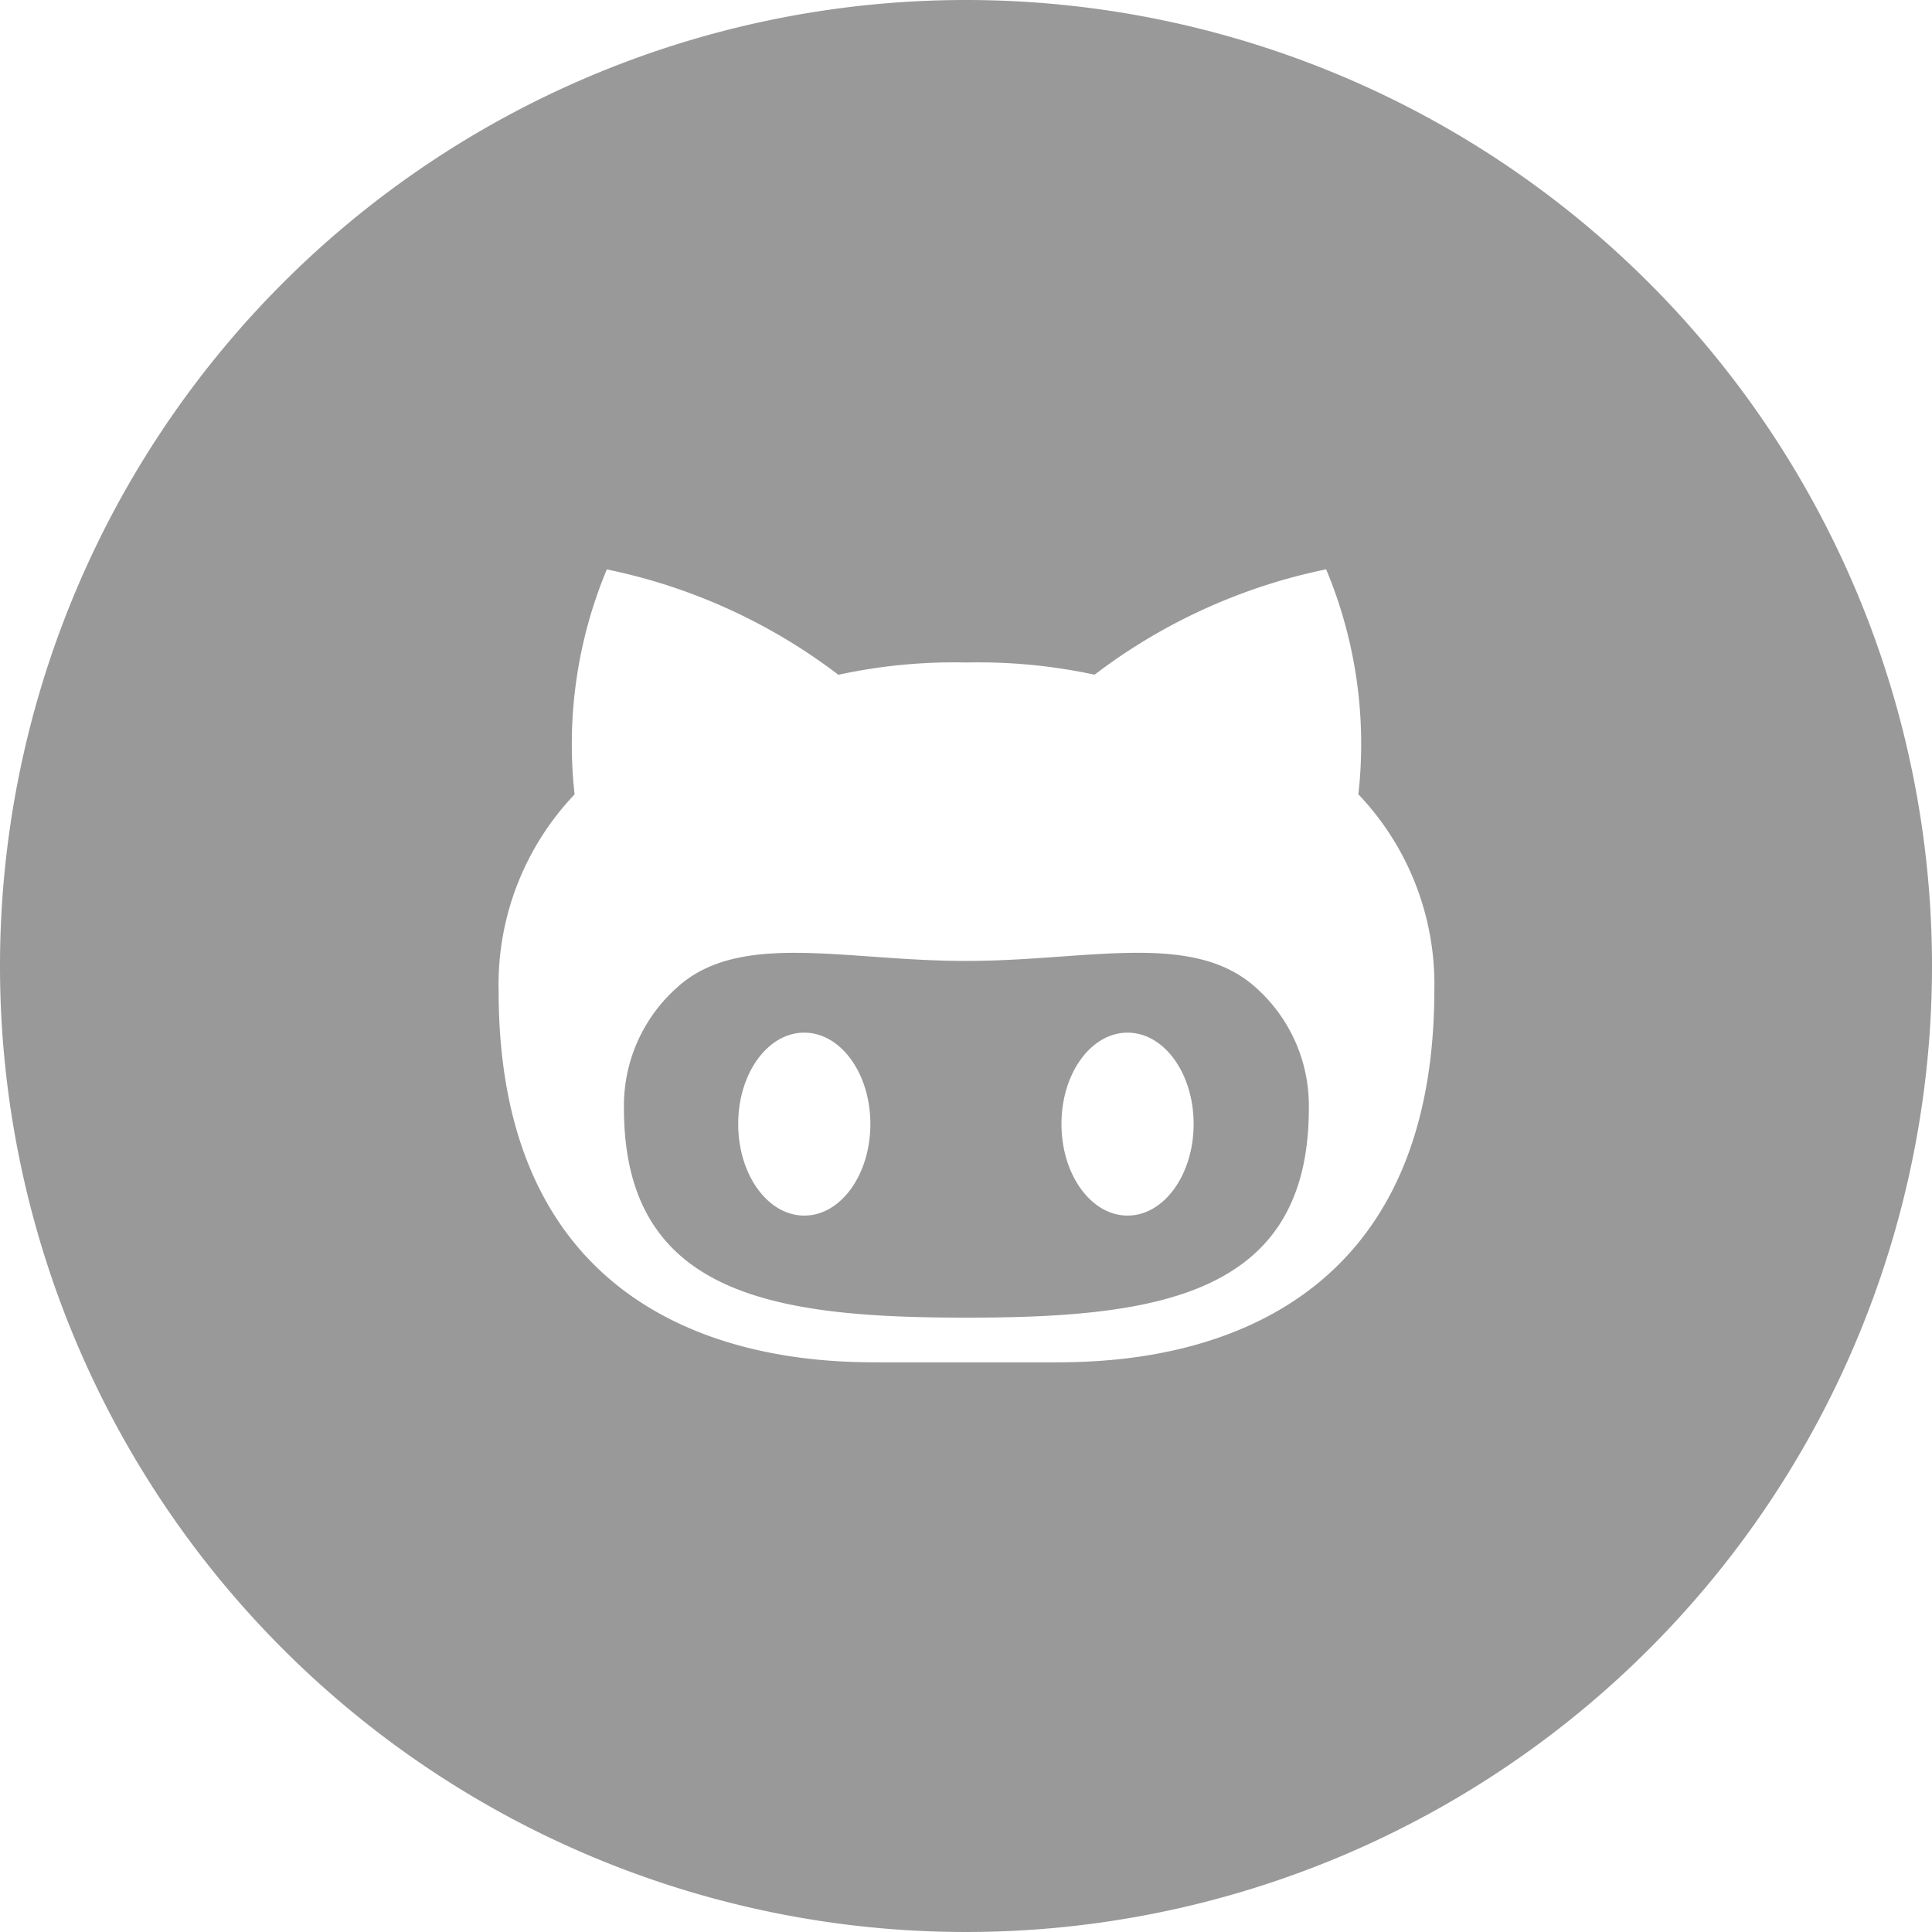 <svg xmlns="http://www.w3.org/2000/svg" width="22" height="22" viewBox="0 0 22 22"><path d="M11.417,11.342h-.034c-1.365,0-2.567-.347-3.278.307a1.8,1.8,0,0,0-.6,1.372c0,2.122,1.7,2.383,3.883,2.383h.033c2.183,0,3.883-.262,3.883-2.383a1.8,1.8,0,0,0-.6-1.372C13.984,10.994,12.782,11.342,11.417,11.342Zm-1.859,2.9c-.416,0-.752-.467-.752-1.043s.336-1.04.752-1.04.753.465.753,1.04S9.976,14.242,9.559,14.242Zm3.682,0c-.416,0-.753-.467-.753-1.043s.337-1.04.753-1.04.752.465.752,1.04S13.656,14.242,13.24,14.242ZM11.4.4a11,11,0,1,0,11,11A11,11,0,0,0,11.4.4Zm1,15.513c-.2,0-.589,0-1,0s-.807,0-1,0c-.871,0-4.322-.068-4.322-4.227a3.139,3.139,0,0,1,.865-2.24,5.168,5.168,0,0,1,.367-2.562,6.509,6.509,0,0,1,2.637,1.2,6.184,6.184,0,0,1,1.458-.14,6.278,6.278,0,0,1,1.459.139,6.509,6.509,0,0,1,2.637-1.2,5.154,5.154,0,0,1,.367,2.562,3.139,3.139,0,0,1,.865,2.24C16.726,15.847,13.275,15.913,12.4,15.913Z" transform="translate(-0.4 -0.4)" fill="#999"/></svg>